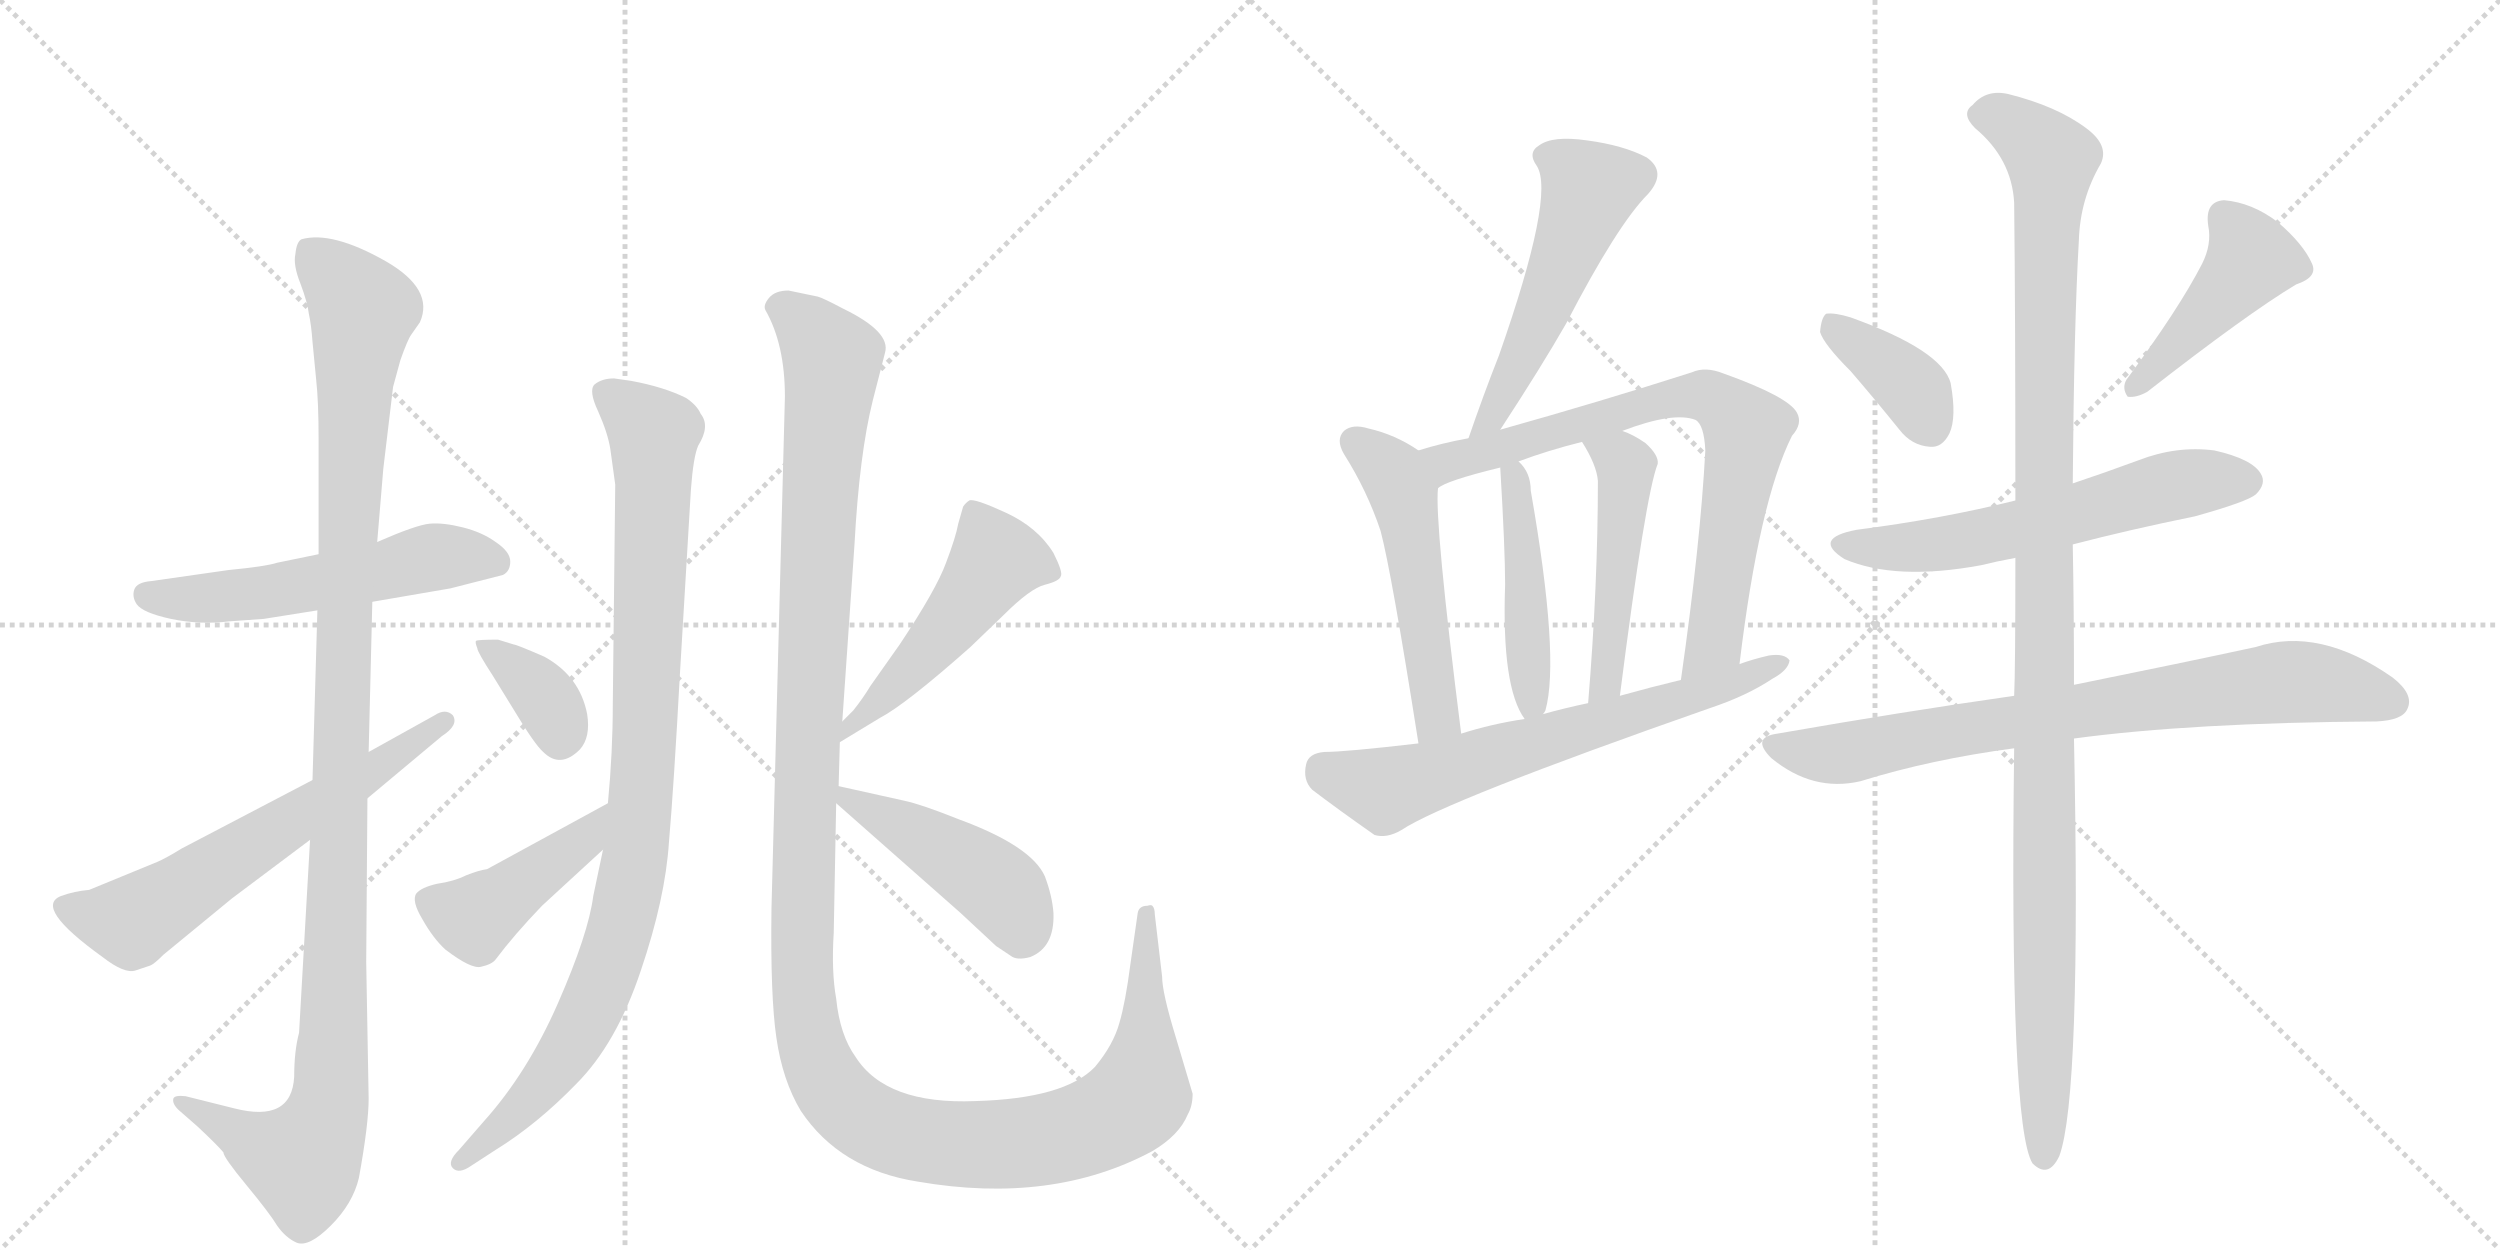 <svg version="1.1" viewBox="0 0 2048 1024" xmlns="http://www.w3.org/2000/svg">
  <g stroke="lightgray" stroke-dasharray="1,1" stroke-width="1" transform="scale(4, 4)">
    <line x1="0" y1="0" x2="256" y2="256"></line>
    <line x1="256" y1="0" x2="0" y2="256"></line>
    <line x1="128" y1="0" x2="128" y2="256"></line>
    <line x1="0" y1="128" x2="256" y2="128"></line>
    <line x1="256" y1="0" x2="512" y2="256"></line>
    <line x1="512" y1="0" x2="256" y2="256"></line>
    <line x1="384" y1="0" x2="384" y2="256"></line>
    <line x1="256" y1="128" x2="512" y2="128"></line>
  </g>
<g transform="scale(1, -1) translate(0, -850)">
   <style type="text/css">
    @keyframes keyframes0 {
      from {
       stroke: black;
       stroke-dashoffset: 543;
       stroke-width: 128;
       }
       64% {
       animation-timing-function: step-end;
       stroke: black;
       stroke-dashoffset: 0;
       stroke-width: 128;
       }
       to {
       stroke: black;
       stroke-width: 1024;
       }
       }
       #make-me-a-hanzi-animation-0 {
         animation: keyframes0 0.692s both;
         animation-delay: 0s;
         animation-timing-function: linear;
       }
    @keyframes keyframes1 {
      from {
       stroke: black;
       stroke-dashoffset: 1134;
       stroke-width: 128;
       }
       79% {
       animation-timing-function: step-end;
       stroke: black;
       stroke-dashoffset: 0;
       stroke-width: 128;
       }
       to {
       stroke: black;
       stroke-width: 1024;
       }
       }
       #make-me-a-hanzi-animation-1 {
         animation: keyframes1 1.173s both;
         animation-delay: 0.692s;
         animation-timing-function: linear;
       }
    @keyframes keyframes2 {
      from {
       stroke: black;
       stroke-dashoffset: 618;
       stroke-width: 128;
       }
       67% {
       animation-timing-function: step-end;
       stroke: black;
       stroke-dashoffset: 0;
       stroke-width: 128;
       }
       to {
       stroke: black;
       stroke-width: 1024;
       }
       }
       #make-me-a-hanzi-animation-2 {
         animation: keyframes2 0.753s both;
         animation-delay: 1.865s;
         animation-timing-function: linear;
       }
    @keyframes keyframes3 {
      from {
       stroke: black;
       stroke-dashoffset: 951;
       stroke-width: 128;
       }
       76% {
       animation-timing-function: step-end;
       stroke: black;
       stroke-dashoffset: 0;
       stroke-width: 128;
       }
       to {
       stroke: black;
       stroke-width: 1024;
       }
       }
       #make-me-a-hanzi-animation-3 {
         animation: keyframes3 1.024s both;
         animation-delay: 2.618s;
         animation-timing-function: linear;
       }
    @keyframes keyframes4 {
      from {
       stroke: black;
       stroke-dashoffset: 359;
       stroke-width: 128;
       }
       54% {
       animation-timing-function: step-end;
       stroke: black;
       stroke-dashoffset: 0;
       stroke-width: 128;
       }
       to {
       stroke: black;
       stroke-width: 1024;
       }
       }
       #make-me-a-hanzi-animation-4 {
         animation: keyframes4 0.542s both;
         animation-delay: 3.642s;
         animation-timing-function: linear;
       }
    @keyframes keyframes5 {
      from {
       stroke: black;
       stroke-dashoffset: 437;
       stroke-width: 128;
       }
       59% {
       animation-timing-function: step-end;
       stroke: black;
       stroke-dashoffset: 0;
       stroke-width: 128;
       }
       to {
       stroke: black;
       stroke-width: 1024;
       }
       }
       #make-me-a-hanzi-animation-5 {
         animation: keyframes5 0.606s both;
         animation-delay: 4.184s;
         animation-timing-function: linear;
       }
    @keyframes keyframes6 {
      from {
       stroke: black;
       stroke-dashoffset: 1341;
       stroke-width: 128;
       }
       81% {
       animation-timing-function: step-end;
       stroke: black;
       stroke-dashoffset: 0;
       stroke-width: 128;
       }
       to {
       stroke: black;
       stroke-width: 1024;
       }
       }
       #make-me-a-hanzi-animation-6 {
         animation: keyframes6 1.341s both;
         animation-delay: 4.789s;
         animation-timing-function: linear;
       }
    @keyframes keyframes7 {
      from {
       stroke: black;
       stroke-dashoffset: 494;
       stroke-width: 128;
       }
       62% {
       animation-timing-function: step-end;
       stroke: black;
       stroke-dashoffset: 0;
       stroke-width: 128;
       }
       to {
       stroke: black;
       stroke-width: 1024;
       }
       }
       #make-me-a-hanzi-animation-7 {
         animation: keyframes7 0.652s both;
         animation-delay: 6.131s;
         animation-timing-function: linear;
       }
    @keyframes keyframes8 {
      from {
       stroke: black;
       stroke-dashoffset: 448;
       stroke-width: 128;
       }
       59% {
       animation-timing-function: step-end;
       stroke: black;
       stroke-dashoffset: 0;
       stroke-width: 128;
       }
       to {
       stroke: black;
       stroke-width: 1024;
       }
       }
       #make-me-a-hanzi-animation-8 {
         animation: keyframes8 0.615s both;
         animation-delay: 6.783s;
         animation-timing-function: linear;
       }
    @keyframes keyframes9 {
      from {
       stroke: black;
       stroke-dashoffset: 522;
       stroke-width: 128;
       }
       63% {
       animation-timing-function: step-end;
       stroke: black;
       stroke-dashoffset: 0;
       stroke-width: 128;
       }
       to {
       stroke: black;
       stroke-width: 1024;
       }
       }
       #make-me-a-hanzi-animation-9 {
         animation: keyframes9 0.675s both;
         animation-delay: 7.397s;
         animation-timing-function: linear;
       }
    @keyframes keyframes10 {
      from {
       stroke: black;
       stroke-dashoffset: 516;
       stroke-width: 128;
       }
       63% {
       animation-timing-function: step-end;
       stroke: black;
       stroke-dashoffset: 0;
       stroke-width: 128;
       }
       to {
       stroke: black;
       stroke-width: 1024;
       }
       }
       #make-me-a-hanzi-animation-10 {
         animation: keyframes10 0.67s both;
         animation-delay: 8.072s;
         animation-timing-function: linear;
       }
    @keyframes keyframes11 {
      from {
       stroke: black;
       stroke-dashoffset: 745;
       stroke-width: 128;
       }
       71% {
       animation-timing-function: step-end;
       stroke: black;
       stroke-dashoffset: 0;
       stroke-width: 128;
       }
       to {
       stroke: black;
       stroke-width: 1024;
       }
       }
       #make-me-a-hanzi-animation-11 {
         animation: keyframes11 0.856s both;
         animation-delay: 8.742s;
         animation-timing-function: linear;
       }
    @keyframes keyframes12 {
      from {
       stroke: black;
       stroke-dashoffset: 448;
       stroke-width: 128;
       }
       59% {
       animation-timing-function: step-end;
       stroke: black;
       stroke-dashoffset: 0;
       stroke-width: 128;
       }
       to {
       stroke: black;
       stroke-width: 1024;
       }
       }
       #make-me-a-hanzi-animation-12 {
         animation: keyframes12 0.615s both;
         animation-delay: 9.598s;
         animation-timing-function: linear;
       }
    @keyframes keyframes13 {
      from {
       stroke: black;
       stroke-dashoffset: 480;
       stroke-width: 128;
       }
       61% {
       animation-timing-function: step-end;
       stroke: black;
       stroke-dashoffset: 0;
       stroke-width: 128;
       }
       to {
       stroke: black;
       stroke-width: 1024;
       }
       }
       #make-me-a-hanzi-animation-13 {
         animation: keyframes13 0.641s both;
         animation-delay: 10.213s;
         animation-timing-function: linear;
       }
    @keyframes keyframes14 {
      from {
       stroke: black;
       stroke-dashoffset: 651;
       stroke-width: 128;
       }
       68% {
       animation-timing-function: step-end;
       stroke: black;
       stroke-dashoffset: 0;
       stroke-width: 128;
       }
       to {
       stroke: black;
       stroke-width: 1024;
       }
       }
       #make-me-a-hanzi-animation-14 {
         animation: keyframes14 0.78s both;
         animation-delay: 10.854s;
         animation-timing-function: linear;
       }
    @keyframes keyframes15 {
      from {
       stroke: black;
       stroke-dashoffset: 375;
       stroke-width: 128;
       }
       55% {
       animation-timing-function: step-end;
       stroke: black;
       stroke-dashoffset: 0;
       stroke-width: 128;
       }
       to {
       stroke: black;
       stroke-width: 1024;
       }
       }
       #make-me-a-hanzi-animation-15 {
         animation: keyframes15 0.555s both;
         animation-delay: 11.633s;
         animation-timing-function: linear;
       }
    @keyframes keyframes16 {
      from {
       stroke: black;
       stroke-dashoffset: 440;
       stroke-width: 128;
       }
       59% {
       animation-timing-function: step-end;
       stroke: black;
       stroke-dashoffset: 0;
       stroke-width: 128;
       }
       to {
       stroke: black;
       stroke-width: 1024;
       }
       }
       #make-me-a-hanzi-animation-16 {
         animation: keyframes16 0.608s both;
         animation-delay: 12.188s;
         animation-timing-function: linear;
       }
    @keyframes keyframes17 {
      from {
       stroke: black;
       stroke-dashoffset: 591;
       stroke-width: 128;
       }
       66% {
       animation-timing-function: step-end;
       stroke: black;
       stroke-dashoffset: 0;
       stroke-width: 128;
       }
       to {
       stroke: black;
       stroke-width: 1024;
       }
       }
       #make-me-a-hanzi-animation-17 {
         animation: keyframes17 0.731s both;
         animation-delay: 12.797s;
         animation-timing-function: linear;
       }
    @keyframes keyframes18 {
      from {
       stroke: black;
       stroke-dashoffset: 770;
       stroke-width: 128;
       }
       71% {
       animation-timing-function: step-end;
       stroke: black;
       stroke-dashoffset: 0;
       stroke-width: 128;
       }
       to {
       stroke: black;
       stroke-width: 1024;
       }
       }
       #make-me-a-hanzi-animation-18 {
         animation: keyframes18 0.877s both;
         animation-delay: 13.528s;
         animation-timing-function: linear;
       }
    @keyframes keyframes19 {
      from {
       stroke: black;
       stroke-dashoffset: 1141;
       stroke-width: 128;
       }
       79% {
       animation-timing-function: step-end;
       stroke: black;
       stroke-dashoffset: 0;
       stroke-width: 128;
       }
       to {
       stroke: black;
       stroke-width: 1024;
       }
       }
       #make-me-a-hanzi-animation-19 {
         animation: keyframes19 1.179s both;
         animation-delay: 14.404s;
         animation-timing-function: linear;
       }
</style>
<path d="M 261 396 L 227 389 Q 218 386 187 383 L 124 374 Q 112 373 110 367 Q 108 361 112 355 Q 117 348 140 343 Q 164 338 188 341 L 216 343 L 260 350 L 305 357 L 369 368 L 412 379 Q 418 382 418 390 Q 418 398 406 406 Q 395 414 379 418 Q 363 422 352 421 Q 341 420 309 406 L 261 396 Z" fill="lightgray"></path> 
<path d="M 314 466 L 322 533 L 328 555 Q 334 572 337 576 L 344 586 Q 356 613 316 636 Q 272 661 247 654 Q 243 652 242 642 Q 240 633 246 618 Q 252 602 253 593 Q 255 584 256 570 L 259 539 Q 261 521 261 490 L 261 396 L 260 350 L 256 211 L 254 162 L 245 4 Q 241 -11 241 -32 Q 239 -70 192 -58 L 152 -48 Q 143 -47 142 -50 Q 141 -54 146 -59 L 162 -73 Q 178 -88 183 -94 Q 183 -98 202 -121 Q 221 -144 227 -154 Q 234 -164 243 -168 Q 253 -172 271 -154 Q 289 -136 294 -115 Q 302 -71 302 -50 L 300 62 L 301 196 L 302 234 L 305 357 L 309 406 L 314 466 Z" fill="lightgray"></path> 
<path d="M 256 211 L 149 155 Q 136 147 129 144 L 73 121 Q 61 120 50 116 Q 27 107 84 66 Q 102 52 111 55 L 123 59 Q 126 60 134 68 L 190 114 L 254 162 L 301 196 L 362 247 Q 376 256 371 264 Q 365 270 356 264 L 302 234 L 256 211 Z" fill="lightgray"></path> 
<path d="M 557 298 L 566 449 Q 568 476 572 485 Q 582 501 574 511 Q 571 518 562 524 Q 544 533 517 538 L 503 540 Q 493 540 487 535 Q 482 530 490 513 Q 498 495 500 482 L 504 453 L 502 273 Q 502 234 498 192 L 494 154 L 486 116 Q 482 85 457 28 Q 432 -29 396 -69 L 376 -92 Q 366 -102 371 -107 Q 376 -112 386 -105 L 406 -92 Q 440 -71 472 -38 Q 505 -5 525 55 Q 545 114 548 160 Q 552 206 557 298 Z" fill="lightgray"></path> 
<path d="M 421 322 L 408 326 Q 391 326 390 325 Q 389 324 391 319 Q 391 316 404 296 L 420 270 Q 438 240 445 234 Q 459 220 475 236 Q 484 246 481 265 Q 475 296 446 312 Q 423 322 421 322 Z" fill="lightgray"></path> 
<path d="M 498 192 L 399 138 Q 392 137 382 133 Q 372 128 358 126 Q 345 123 341 118 Q 337 112 346 97 Q 355 81 365 72 Q 386 56 394 58 Q 403 60 406 64 Q 421 84 444 108 L 494 154 C 516 174 524 206 498 192 Z" fill="lightgray"></path> 
<path d="M 690 259 L 700 404 Q 704 478 715 522 L 725 561 Q 730 578 691 597 Q 674 606 670 607 L 646 612 Q 635 612 630 606 Q 625 600 627 596 Q 643 568 643 525 L 632 106 Q 631 34 636 0 Q 641 -35 656 -60 Q 688 -108 752 -118 Q 862 -137 944 -93 Q 966 -80 973 -63 Q 977 -56 977 -46 L 963 1 Q 952 37 952 50 L 946 101 Q 946 106 944 108 Q 943 109 940 108 Q 933 108 932 102 L 926 60 Q 922 29 917 12 Q 912 -6 897 -24 Q 872 -50 799 -52 Q 726 -55 701 -16 Q 688 2 685 32 Q 681 54 683 86 L 685 192 L 687 206 L 688 242 L 690 259 Z" fill="lightgray"></path> 
<path d="M 699 268 L 690 259 C 669 238 662 226 688 242 L 721 262 Q 742 273 795 320 L 822 346 Q 844 368 856 371 Q 868 374 869 378 Q 871 381 863 397 Q 850 418 824 430 Q 798 442 794 440 Q 791 438 789 435 L 785 421 Q 783 410 775 389 Q 767 367 737 322 L 713 288 Q 707 278 699 268 Z" fill="lightgray"></path> 
<path d="M 685 192 L 787 102 L 816 75 L 828 67 Q 833 63 844 66 Q 864 74 863 102 Q 862 116 856 132 Q 845 157 785 179 Q 755 191 741 194 L 687 206 C 663 211 663 211 685 192 Z" fill="lightgray"></path> 
<path d="M 1229 498 Q 1263 550 1283 585 Q 1325 666 1350 691 Q 1366 709 1349 721 Q 1330 731 1300 735 Q 1272 739 1261 731 Q 1251 725 1259 714 Q 1274 690 1228 559 Q 1215 526 1203 491 C 1193 463 1213 473 1229 498 Z" fill="lightgray"></path> 
<path d="M 1162 481 Q 1143 494 1121 499 Q 1108 503 1101 497 Q 1094 490 1101 478 Q 1120 448 1131 415 Q 1140 381 1162 241 C 1167 211 1201 219 1197 249 Q 1175 423 1178 450 C 1179 470 1179 470 1162 481 Z" fill="lightgray"></path> 
<path d="M 1425 306 Q 1441 439 1468 493 Q 1477 503 1472 512 Q 1465 525 1412 544 Q 1397 550 1386 545 Q 1311 521 1229 498 L 1203 491 Q 1181 487 1162 481 C 1133 473 1151 437 1178 450 Q 1184 456 1229 467 L 1244 472 Q 1268 481 1296 488 L 1329 497 Q 1371 513 1389 506 Q 1396 502 1397 481 Q 1393 405 1377 293 C 1373 263 1421 276 1425 306 Z" fill="lightgray"></path> 
<path d="M 1264 265 Q 1265 266 1266 268 Q 1278 311 1254 448 Q 1254 463 1244 472 C 1228 490 1228 490 1229 467 Q 1233 400 1233 371 Q 1230 287 1249 261 C 1257 249 1257 249 1264 265 Z" fill="lightgray"></path> 
<path d="M 1327 280 Q 1348 445 1358 470 Q 1359 477 1348 487 Q 1338 494 1329 497 C 1301 508 1281 514 1296 488 Q 1308 469 1309 456 Q 1309 371 1301 274 C 1299 244 1323 250 1327 280 Z" fill="lightgray"></path> 
<path d="M 1162 241 Q 1102 234 1085 234 Q 1072 233 1070 224 Q 1067 211 1075 203 Q 1096 187 1126 166 Q 1136 163 1148 170 Q 1184 194 1401 270 Q 1431 280 1452 294 Q 1465 301 1466 309 Q 1462 315 1449 313 Q 1436 310 1425 306 L 1377 293 Q 1352 287 1327 280 L 1301 274 Q 1282 270 1264 265 L 1249 261 Q 1222 257 1197 249 L 1162 241 Z" fill="lightgray"></path> 
<path d="M 1516 546 Q 1535 524 1556 498 Q 1566 485 1581 484 Q 1591 483 1597 495 Q 1603 508 1598 536 Q 1591 563 1516 590 Q 1503 594 1496 593 Q 1492 590 1491 578 Q 1494 568 1516 546 Z" fill="lightgray"></path> 
<path d="M 1804 634 Q 1785 597 1742 539 Q 1738 532 1743 525 Q 1750 524 1759 529 Q 1841 593 1881 617 Q 1899 623 1894 634 Q 1887 650 1866 668 Q 1845 684 1822 686 Q 1806 685 1809 665 Q 1812 650 1804 634 Z" fill="lightgray"></path> 
<path d="M 1698 404 Q 1744 416 1798 427 Q 1841 439 1848 445 Q 1857 454 1852 462 Q 1845 474 1814 481 Q 1783 485 1752 473 Q 1725 463 1698 454 L 1651 440 Q 1591 425 1521 416 Q 1484 409 1511 392 Q 1553 374 1623 387 Q 1635 390 1651 393 L 1698 404 Z" fill="lightgray"></path> 
<path d="M 1699 245 Q 1795 258 1947 259 Q 1968 260 1972 269 Q 1978 281 1960 295 Q 1900 337 1848 320 Q 1788 307 1699 289 L 1650 280 Q 1559 267 1456 249 Q 1434 246 1451 229 Q 1485 201 1524 210 Q 1582 228 1650 237 L 1699 245 Z" fill="lightgray"></path> 
<path d="M 1650 237 Q 1646 -72 1665 -103 Q 1678 -116 1687 -97 Q 1705 -48 1699 245 L 1699 289 Q 1699 352 1698 404 L 1698 454 Q 1699 584 1703 653 Q 1704 687 1721 716 Q 1728 731 1709 745 Q 1685 763 1645 773 Q 1627 777 1616 764 Q 1606 757 1618 745 Q 1648 720 1650 684 Q 1651 597 1651 440 L 1651 393 Q 1651 300 1650 280 L 1650 237 Z" fill="lightgray"></path> 
      <clipPath id="make-me-a-hanzi-clip-0">
      <path d="M 261 396 L 227 389 Q 218 386 187 383 L 124 374 Q 112 373 110 367 Q 108 361 112 355 Q 117 348 140 343 Q 164 338 188 341 L 216 343 L 260 350 L 305 357 L 369 368 L 412 379 Q 418 382 418 390 Q 418 398 406 406 Q 395 414 379 418 Q 363 422 352 421 Q 341 420 309 406 L 261 396 Z" fill="lightgray"></path>
      </clipPath>
      <path clip-path="url(#make-me-a-hanzi-clip-0)" d="M 121 363 L 208 363 L 358 394 L 405 390 " fill="none" id="make-me-a-hanzi-animation-0" stroke-dasharray="415 830" stroke-linecap="round"></path>

      <clipPath id="make-me-a-hanzi-clip-1">
      <path d="M 314 466 L 322 533 L 328 555 Q 334 572 337 576 L 344 586 Q 356 613 316 636 Q 272 661 247 654 Q 243 652 242 642 Q 240 633 246 618 Q 252 602 253 593 Q 255 584 256 570 L 259 539 Q 261 521 261 490 L 261 396 L 260 350 L 256 211 L 254 162 L 245 4 Q 241 -11 241 -32 Q 239 -70 192 -58 L 152 -48 Q 143 -47 142 -50 Q 141 -54 146 -59 L 162 -73 Q 178 -88 183 -94 Q 183 -98 202 -121 Q 221 -144 227 -154 Q 234 -164 243 -168 Q 253 -172 271 -154 Q 289 -136 294 -115 Q 302 -71 302 -50 L 300 62 L 301 196 L 302 234 L 305 357 L 309 406 L 314 466 Z" fill="lightgray"></path>
      </clipPath>
      <path clip-path="url(#make-me-a-hanzi-clip-1)" d="M 254 644 L 280 619 L 297 592 L 286 451 L 268 -62 L 248 -101 L 223 -94 L 148 -53 " fill="none" id="make-me-a-hanzi-animation-1" stroke-dasharray="1006 2012" stroke-linecap="round"></path>

      <clipPath id="make-me-a-hanzi-clip-2">
      <path d="M 256 211 L 149 155 Q 136 147 129 144 L 73 121 Q 61 120 50 116 Q 27 107 84 66 Q 102 52 111 55 L 123 59 Q 126 60 134 68 L 190 114 L 254 162 L 301 196 L 362 247 Q 376 256 371 264 Q 365 270 356 264 L 302 234 L 256 211 Z" fill="lightgray"></path>
      </clipPath>
      <path clip-path="url(#make-me-a-hanzi-clip-2)" d="M 53 107 L 88 95 L 108 95 L 311 221 L 364 260 " fill="none" id="make-me-a-hanzi-animation-2" stroke-dasharray="490 980" stroke-linecap="round"></path>

      <clipPath id="make-me-a-hanzi-clip-3">
      <path d="M 557 298 L 566 449 Q 568 476 572 485 Q 582 501 574 511 Q 571 518 562 524 Q 544 533 517 538 L 503 540 Q 493 540 487 535 Q 482 530 490 513 Q 498 495 500 482 L 504 453 L 502 273 Q 502 234 498 192 L 494 154 L 486 116 Q 482 85 457 28 Q 432 -29 396 -69 L 376 -92 Q 366 -102 371 -107 Q 376 -112 386 -105 L 406 -92 Q 440 -71 472 -38 Q 505 -5 525 55 Q 545 114 548 160 Q 552 206 557 298 Z" fill="lightgray"></path>
      </clipPath>
      <path clip-path="url(#make-me-a-hanzi-clip-3)" d="M 495 529 L 536 492 L 528 235 L 517 129 L 498 55 L 467 -8 L 425 -60 L 378 -101 " fill="none" id="make-me-a-hanzi-animation-3" stroke-dasharray="823 1646" stroke-linecap="round"></path>

      <clipPath id="make-me-a-hanzi-clip-4">
      <path d="M 421 322 L 408 326 Q 391 326 390 325 Q 389 324 391 319 Q 391 316 404 296 L 420 270 Q 438 240 445 234 Q 459 220 475 236 Q 484 246 481 265 Q 475 296 446 312 Q 423 322 421 322 Z" fill="lightgray"></path>
      </clipPath>
      <path clip-path="url(#make-me-a-hanzi-clip-4)" d="M 393 322 L 439 287 L 459 246 " fill="none" id="make-me-a-hanzi-animation-4" stroke-dasharray="231 462" stroke-linecap="round"></path>

      <clipPath id="make-me-a-hanzi-clip-5">
      <path d="M 498 192 L 399 138 Q 392 137 382 133 Q 372 128 358 126 Q 345 123 341 118 Q 337 112 346 97 Q 355 81 365 72 Q 386 56 394 58 Q 403 60 406 64 Q 421 84 444 108 L 494 154 C 516 174 524 206 498 192 Z" fill="lightgray"></path>
      </clipPath>
      <path clip-path="url(#make-me-a-hanzi-clip-5)" d="M 349 113 L 388 98 L 479 162 L 493 186 " fill="none" id="make-me-a-hanzi-animation-5" stroke-dasharray="309 618" stroke-linecap="round"></path>

      <clipPath id="make-me-a-hanzi-clip-6">
      <path d="M 690 259 L 700 404 Q 704 478 715 522 L 725 561 Q 730 578 691 597 Q 674 606 670 607 L 646 612 Q 635 612 630 606 Q 625 600 627 596 Q 643 568 643 525 L 632 106 Q 631 34 636 0 Q 641 -35 656 -60 Q 688 -108 752 -118 Q 862 -137 944 -93 Q 966 -80 973 -63 Q 977 -56 977 -46 L 963 1 Q 952 37 952 50 L 946 101 Q 946 106 944 108 Q 943 109 940 108 Q 933 108 932 102 L 926 60 Q 922 29 917 12 Q 912 -6 897 -24 Q 872 -50 799 -52 Q 726 -55 701 -16 Q 688 2 685 32 Q 681 54 683 86 L 685 192 L 687 206 L 688 242 L 690 259 Z" fill="lightgray"></path>
      </clipPath>
      <path clip-path="url(#make-me-a-hanzi-clip-6)" d="M 641 597 L 681 556 L 657 113 L 660 19 L 674 -29 L 700 -62 L 751 -83 L 837 -86 L 909 -66 L 933 -48 L 942 104 " fill="none" id="make-me-a-hanzi-animation-6" stroke-dasharray="1213 2426" stroke-linecap="round"></path>

      <clipPath id="make-me-a-hanzi-clip-7">
      <path d="M 699 268 L 690 259 C 669 238 662 226 688 242 L 721 262 Q 742 273 795 320 L 822 346 Q 844 368 856 371 Q 868 374 869 378 Q 871 381 863 397 Q 850 418 824 430 Q 798 442 794 440 Q 791 438 789 435 L 785 421 Q 783 410 775 389 Q 767 367 737 322 L 713 288 Q 707 278 699 268 Z" fill="lightgray"></path>
      </clipPath>
      <path clip-path="url(#make-me-a-hanzi-clip-7)" d="M 859 380 L 854 386 L 816 391 L 772 330 L 695 254 L 693 246 " fill="none" id="make-me-a-hanzi-animation-7" stroke-dasharray="366 732" stroke-linecap="round"></path>

      <clipPath id="make-me-a-hanzi-clip-8">
      <path d="M 685 192 L 787 102 L 816 75 L 828 67 Q 833 63 844 66 Q 864 74 863 102 Q 862 116 856 132 Q 845 157 785 179 Q 755 191 741 194 L 687 206 C 663 211 663 211 685 192 Z" fill="lightgray"></path>
      </clipPath>
      <path clip-path="url(#make-me-a-hanzi-clip-8)" d="M 692 198 L 809 130 L 823 118 L 837 82 " fill="none" id="make-me-a-hanzi-animation-8" stroke-dasharray="320 640" stroke-linecap="round"></path>

      <clipPath id="make-me-a-hanzi-clip-9">
      <path d="M 1229 498 Q 1263 550 1283 585 Q 1325 666 1350 691 Q 1366 709 1349 721 Q 1330 731 1300 735 Q 1272 739 1261 731 Q 1251 725 1259 714 Q 1274 690 1228 559 Q 1215 526 1203 491 C 1193 463 1213 473 1229 498 Z" fill="lightgray"></path>
      </clipPath>
      <path clip-path="url(#make-me-a-hanzi-clip-9)" d="M 1266 722 L 1290 708 L 1301 692 L 1269 605 L 1225 511 L 1208 497 " fill="none" id="make-me-a-hanzi-animation-9" stroke-dasharray="394 788" stroke-linecap="round"></path>

      <clipPath id="make-me-a-hanzi-clip-10">
      <path d="M 1162 481 Q 1143 494 1121 499 Q 1108 503 1101 497 Q 1094 490 1101 478 Q 1120 448 1131 415 Q 1140 381 1162 241 C 1167 211 1201 219 1197 249 Q 1175 423 1178 450 C 1179 470 1179 470 1162 481 Z" fill="lightgray"></path>
      </clipPath>
      <path clip-path="url(#make-me-a-hanzi-clip-10)" d="M 1109 489 L 1133 470 L 1150 442 L 1176 285 L 1176 261 L 1165 253 " fill="none" id="make-me-a-hanzi-animation-10" stroke-dasharray="388 776" stroke-linecap="round"></path>

      <clipPath id="make-me-a-hanzi-clip-11">
      <path d="M 1425 306 Q 1441 439 1468 493 Q 1477 503 1472 512 Q 1465 525 1412 544 Q 1397 550 1386 545 Q 1311 521 1229 498 L 1203 491 Q 1181 487 1162 481 C 1133 473 1151 437 1178 450 Q 1184 456 1229 467 L 1244 472 Q 1268 481 1296 488 L 1329 497 Q 1371 513 1389 506 Q 1396 502 1397 481 Q 1393 405 1377 293 C 1373 263 1421 276 1425 306 Z" fill="lightgray"></path>
      </clipPath>
      <path clip-path="url(#make-me-a-hanzi-clip-11)" d="M 1178 456 L 1185 472 L 1341 517 L 1396 526 L 1414 516 L 1431 498 L 1408 341 L 1405 324 L 1381 302 " fill="none" id="make-me-a-hanzi-animation-11" stroke-dasharray="617 1234" stroke-linecap="round"></path>

      <clipPath id="make-me-a-hanzi-clip-12">
      <path d="M 1264 265 Q 1265 266 1266 268 Q 1278 311 1254 448 Q 1254 463 1244 472 C 1228 490 1228 490 1229 467 Q 1233 400 1233 371 Q 1230 287 1249 261 C 1257 249 1257 249 1264 265 Z" fill="lightgray"></path>
      </clipPath>
      <path clip-path="url(#make-me-a-hanzi-clip-12)" d="M 1239 461 L 1246 435 L 1255 270 " fill="none" id="make-me-a-hanzi-animation-12" stroke-dasharray="320 640" stroke-linecap="round"></path>

      <clipPath id="make-me-a-hanzi-clip-13">
      <path d="M 1327 280 Q 1348 445 1358 470 Q 1359 477 1348 487 Q 1338 494 1329 497 C 1301 508 1281 514 1296 488 Q 1308 469 1309 456 Q 1309 371 1301 274 C 1299 244 1323 250 1327 280 Z" fill="lightgray"></path>
      </clipPath>
      <path clip-path="url(#make-me-a-hanzi-clip-13)" d="M 1303 484 L 1327 474 L 1332 460 L 1317 292 L 1306 282 " fill="none" id="make-me-a-hanzi-animation-13" stroke-dasharray="352 704" stroke-linecap="round"></path>

      <clipPath id="make-me-a-hanzi-clip-14">
      <path d="M 1162 241 Q 1102 234 1085 234 Q 1072 233 1070 224 Q 1067 211 1075 203 Q 1096 187 1126 166 Q 1136 163 1148 170 Q 1184 194 1401 270 Q 1431 280 1452 294 Q 1465 301 1466 309 Q 1462 315 1449 313 Q 1436 310 1425 306 L 1377 293 Q 1352 287 1327 280 L 1301 274 Q 1282 270 1264 265 L 1249 261 Q 1222 257 1197 249 L 1162 241 Z" fill="lightgray"></path>
      </clipPath>
      <path clip-path="url(#make-me-a-hanzi-clip-14)" d="M 1084 220 L 1139 204 L 1385 277 L 1460 307 " fill="none" id="make-me-a-hanzi-animation-14" stroke-dasharray="523 1046" stroke-linecap="round"></path>

      <clipPath id="make-me-a-hanzi-clip-15">
      <path d="M 1516 546 Q 1535 524 1556 498 Q 1566 485 1581 484 Q 1591 483 1597 495 Q 1603 508 1598 536 Q 1591 563 1516 590 Q 1503 594 1496 593 Q 1492 590 1491 578 Q 1494 568 1516 546 Z" fill="lightgray"></path>
      </clipPath>
      <path clip-path="url(#make-me-a-hanzi-clip-15)" d="M 1500 583 L 1570 528 L 1582 500 " fill="none" id="make-me-a-hanzi-animation-15" stroke-dasharray="247 494" stroke-linecap="round"></path>

      <clipPath id="make-me-a-hanzi-clip-16">
      <path d="M 1804 634 Q 1785 597 1742 539 Q 1738 532 1743 525 Q 1750 524 1759 529 Q 1841 593 1881 617 Q 1899 623 1894 634 Q 1887 650 1866 668 Q 1845 684 1822 686 Q 1806 685 1809 665 Q 1812 650 1804 634 Z" fill="lightgray"></path>
      </clipPath>
      <path clip-path="url(#make-me-a-hanzi-clip-16)" d="M 1822 671 L 1844 638 L 1775 557 L 1746 532 " fill="none" id="make-me-a-hanzi-animation-16" stroke-dasharray="312 624" stroke-linecap="round"></path>

      <clipPath id="make-me-a-hanzi-clip-17">
      <path d="M 1698 404 Q 1744 416 1798 427 Q 1841 439 1848 445 Q 1857 454 1852 462 Q 1845 474 1814 481 Q 1783 485 1752 473 Q 1725 463 1698 454 L 1651 440 Q 1591 425 1521 416 Q 1484 409 1511 392 Q 1553 374 1623 387 Q 1635 390 1651 393 L 1698 404 Z" fill="lightgray"></path>
      </clipPath>
      <path clip-path="url(#make-me-a-hanzi-clip-17)" d="M 1513 405 L 1555 401 L 1611 407 L 1792 455 L 1841 456 " fill="none" id="make-me-a-hanzi-animation-17" stroke-dasharray="463 926" stroke-linecap="round"></path>

      <clipPath id="make-me-a-hanzi-clip-18">
      <path d="M 1699 245 Q 1795 258 1947 259 Q 1968 260 1972 269 Q 1978 281 1960 295 Q 1900 337 1848 320 Q 1788 307 1699 289 L 1650 280 Q 1559 267 1456 249 Q 1434 246 1451 229 Q 1485 201 1524 210 Q 1582 228 1650 237 L 1699 245 Z" fill="lightgray"></path>
      </clipPath>
      <path clip-path="url(#make-me-a-hanzi-clip-18)" d="M 1453 239 L 1513 233 L 1712 270 L 1871 291 L 1926 286 L 1960 275 " fill="none" id="make-me-a-hanzi-animation-18" stroke-dasharray="642 1284" stroke-linecap="round"></path>

      <clipPath id="make-me-a-hanzi-clip-19">
      <path d="M 1650 237 Q 1646 -72 1665 -103 Q 1678 -116 1687 -97 Q 1705 -48 1699 245 L 1699 289 Q 1699 352 1698 404 L 1698 454 Q 1699 584 1703 653 Q 1704 687 1721 716 Q 1728 731 1709 745 Q 1685 763 1645 773 Q 1627 777 1616 764 Q 1606 757 1618 745 Q 1648 720 1650 684 Q 1651 597 1651 440 L 1651 393 Q 1651 300 1650 280 L 1650 237 Z" fill="lightgray"></path>
      </clipPath>
      <path clip-path="url(#make-me-a-hanzi-clip-19)" d="M 1623 755 L 1637 754 L 1659 741 L 1676 725 L 1681 711 L 1674 487 L 1675 -96 " fill="none" id="make-me-a-hanzi-animation-19" stroke-dasharray="1013 2026" stroke-linecap="round"></path>

</g>
</svg>
